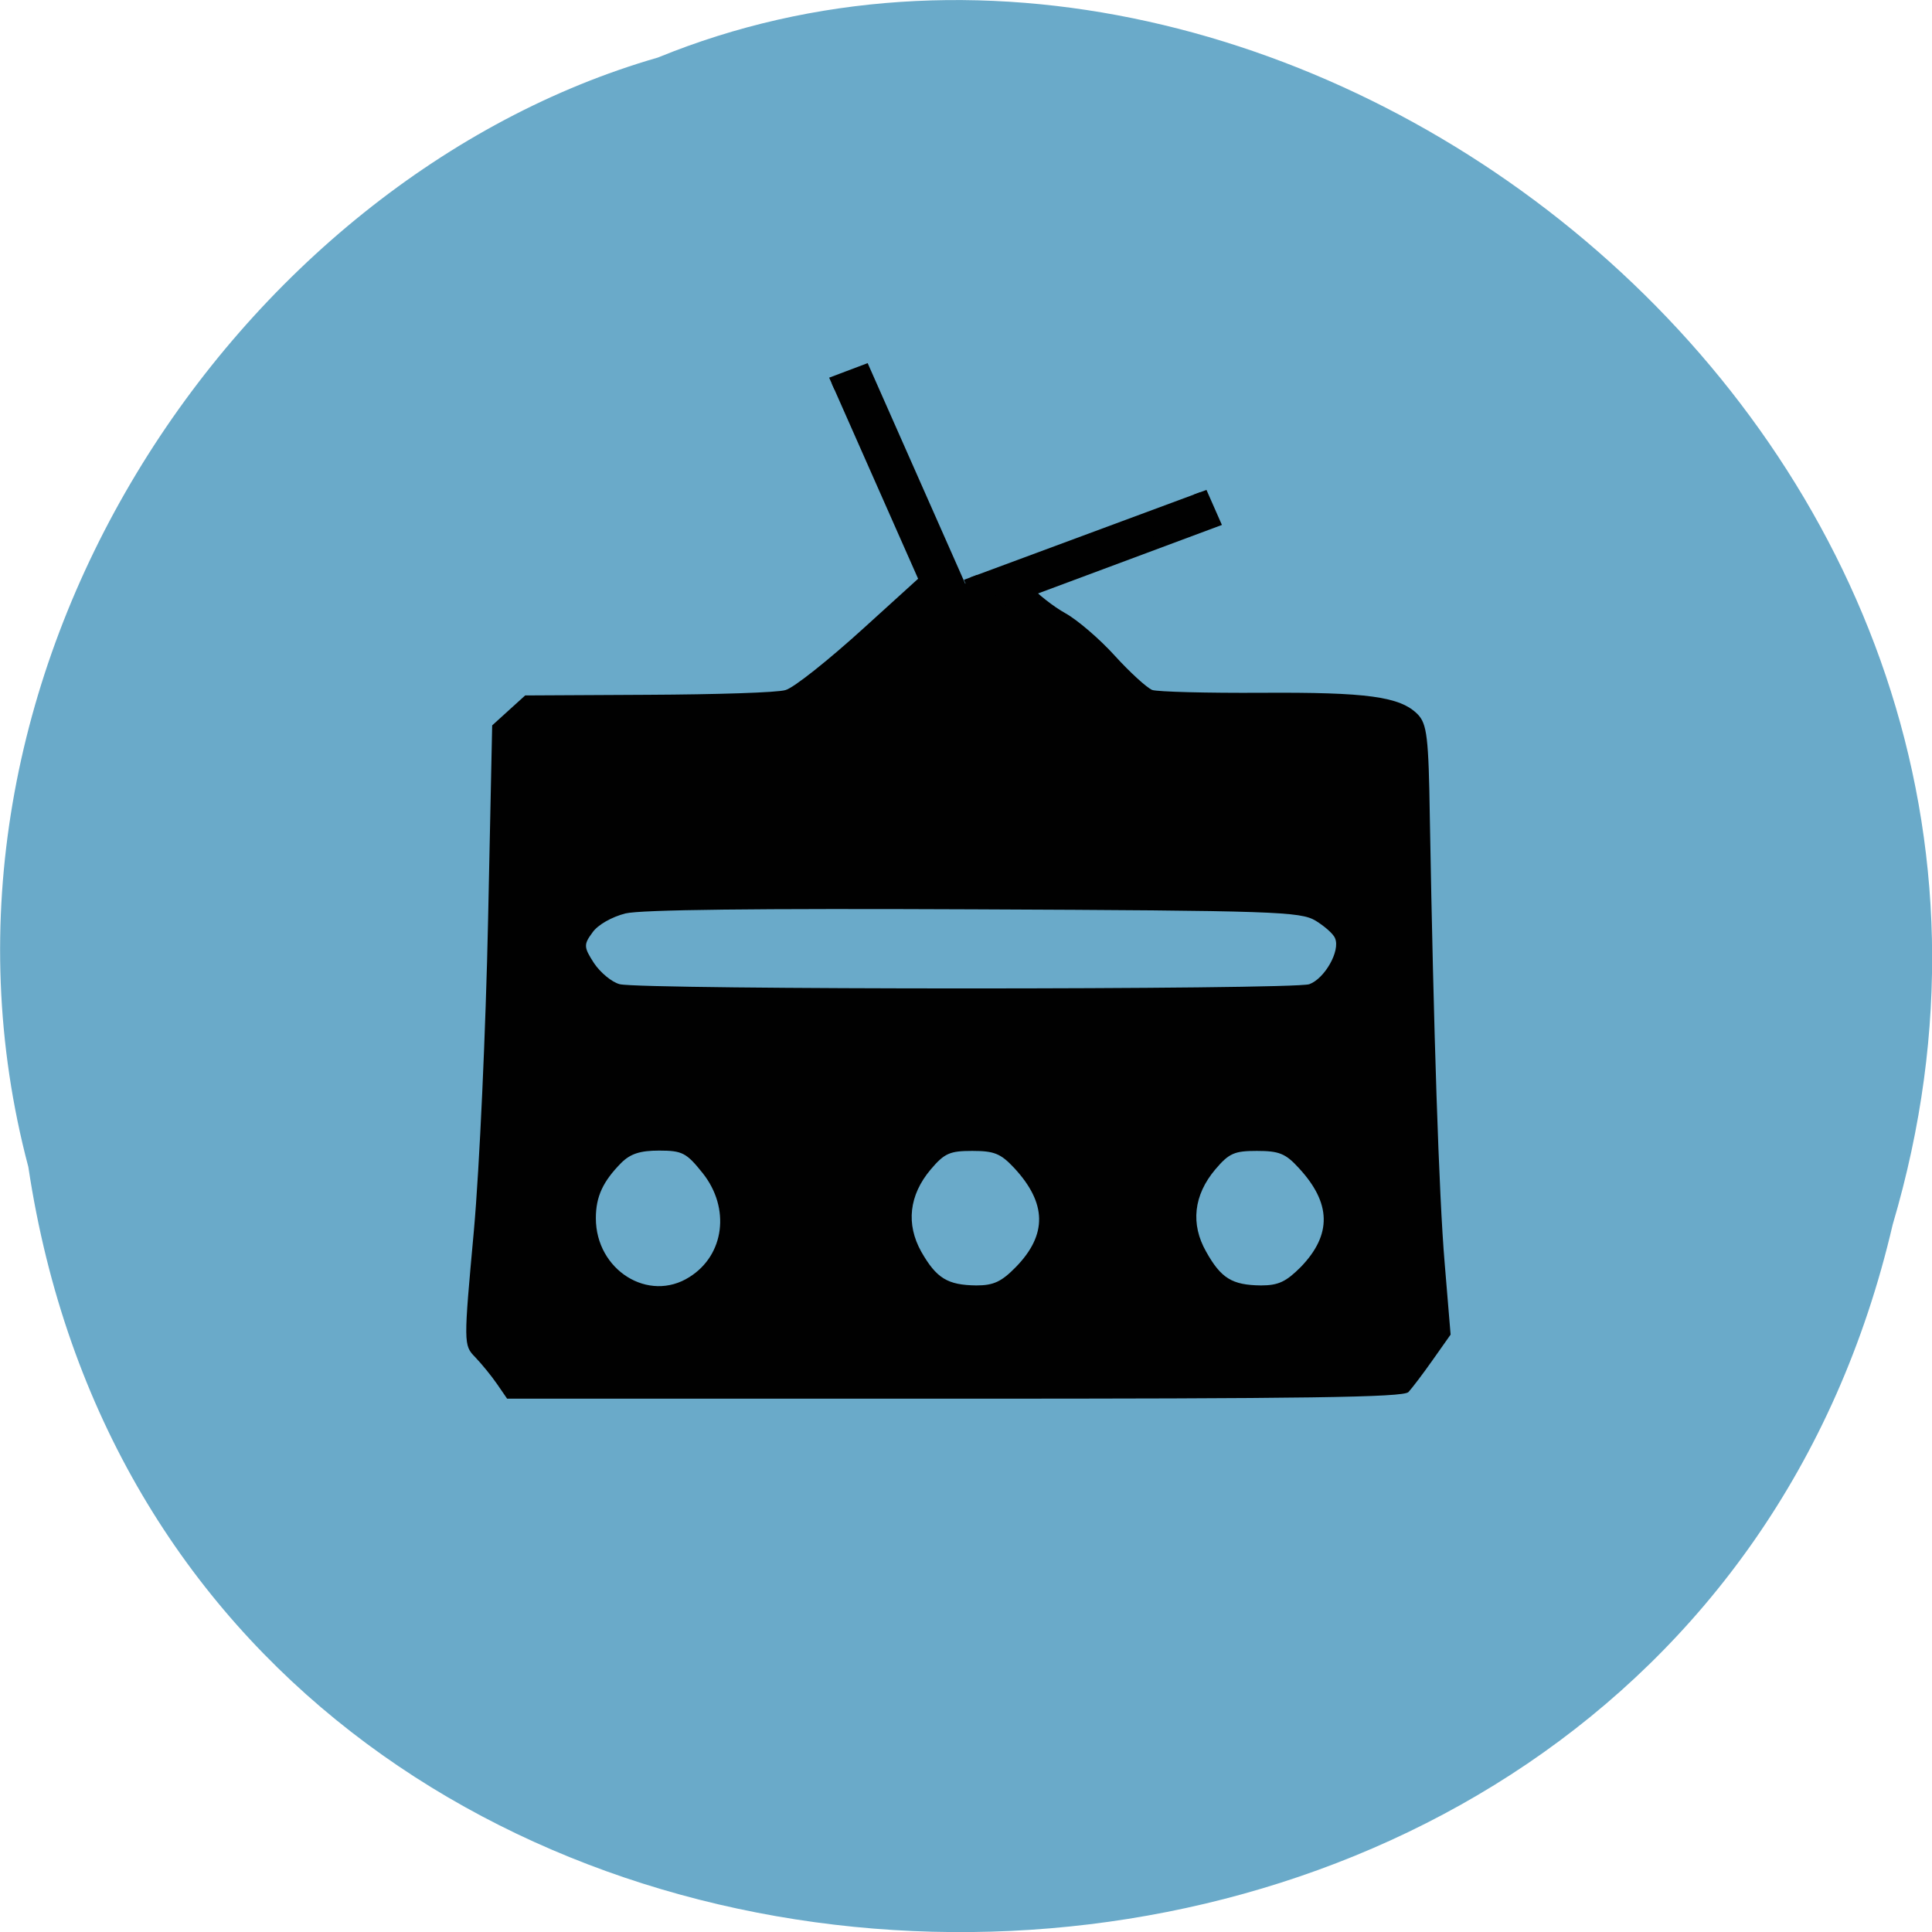 <svg xmlns="http://www.w3.org/2000/svg" viewBox="0 0 24 24"><path d="m 0.352 14.496 c 1.859 12.363 20.363 12.734 23.16 0.715 c 2.879 -9.73 -7.547 -17.684 -15.34 -14.496 c -5.223 1.504 -9.438 7.672 -7.82 13.781" fill="#6aaac9"/><g fill="#010101"><path d="m 6.176 17.195 c -0.07 -0.102 -0.191 -0.25 -0.273 -0.336 c -0.145 -0.148 -0.145 -0.164 -0.016 -1.574 c 0.07 -0.781 0.148 -2.512 0.176 -3.848 l 0.051 -2.426 l 0.207 -0.188 l 0.203 -0.184 l 1.527 -0.008 c 0.84 -0.004 1.609 -0.027 1.707 -0.059 c 0.102 -0.027 0.543 -0.379 0.98 -0.777 l 0.801 -0.727 l 0.188 0.109 c 0.172 0.105 0.207 0.105 0.527 -0.004 l 0.344 -0.113 l 0.184 0.203 c 0.102 0.113 0.305 0.273 0.453 0.355 c 0.148 0.082 0.426 0.32 0.613 0.527 c 0.188 0.207 0.398 0.398 0.465 0.426 c 0.07 0.023 0.684 0.039 1.359 0.035 c 1.313 -0.008 1.719 0.047 1.938 0.266 c 0.117 0.121 0.137 0.281 0.152 1.289 c 0.047 2.656 0.113 4.691 0.184 5.527 l 0.074 0.891 l -0.223 0.316 c -0.121 0.172 -0.258 0.352 -0.301 0.398 c -0.063 0.066 -1.281 0.082 -5.637 0.082 h -5.559 m 2.266 -1.512 c 0.434 -0.273 0.508 -0.855 0.164 -1.289 c -0.203 -0.254 -0.254 -0.281 -0.543 -0.281 c -0.234 0 -0.355 0.039 -0.469 0.152 c -0.227 0.23 -0.316 0.418 -0.316 0.688 c 0 0.645 0.656 1.055 1.164 0.73 m 4.055 -0.125 c 0.391 -0.402 0.383 -0.793 -0.023 -1.23 c -0.168 -0.18 -0.25 -0.211 -0.52 -0.211 c -0.277 0 -0.344 0.027 -0.516 0.23 c -0.27 0.32 -0.309 0.68 -0.117 1.023 c 0.188 0.328 0.324 0.414 0.684 0.418 c 0.215 0 0.313 -0.047 0.492 -0.23 m 3.539 0 c 0.387 -0.402 0.379 -0.793 -0.027 -1.23 c -0.164 -0.18 -0.246 -0.211 -0.52 -0.211 c -0.277 0 -0.344 0.027 -0.516 0.23 c -0.27 0.32 -0.309 0.68 -0.113 1.023 c 0.184 0.328 0.32 0.414 0.68 0.418 c 0.219 0 0.313 -0.047 0.496 -0.23 m 0.105 -3.512 c 0.191 -0.07 0.387 -0.414 0.32 -0.57 c -0.02 -0.055 -0.133 -0.152 -0.242 -0.219 c -0.191 -0.113 -0.492 -0.125 -4.242 -0.141 c -2.707 -0.012 -4.137 0.004 -4.332 0.051 c -0.168 0.043 -0.344 0.141 -0.41 0.238 c -0.109 0.148 -0.109 0.18 0.02 0.379 c 0.078 0.117 0.223 0.238 0.32 0.262 c 0.277 0.07 8.359 0.07 8.566 0"/><g stroke="#010101" stroke-width="1.859"><path d="m 135.82 6.04 l 4.64 -0.026 l -0.02 33.16 l -4.64 0.026" transform="matrix(0.086 -0.032 0.035 0.079 -1.559 8.634)"/><path d="m 39.21 -175.51 l 4.579 0.01 l 0.014 33.14 l -4.637 0.012" transform="matrix(0.035 0.079 -0.086 0.032 -1.559 8.634)"/></g></g></svg>